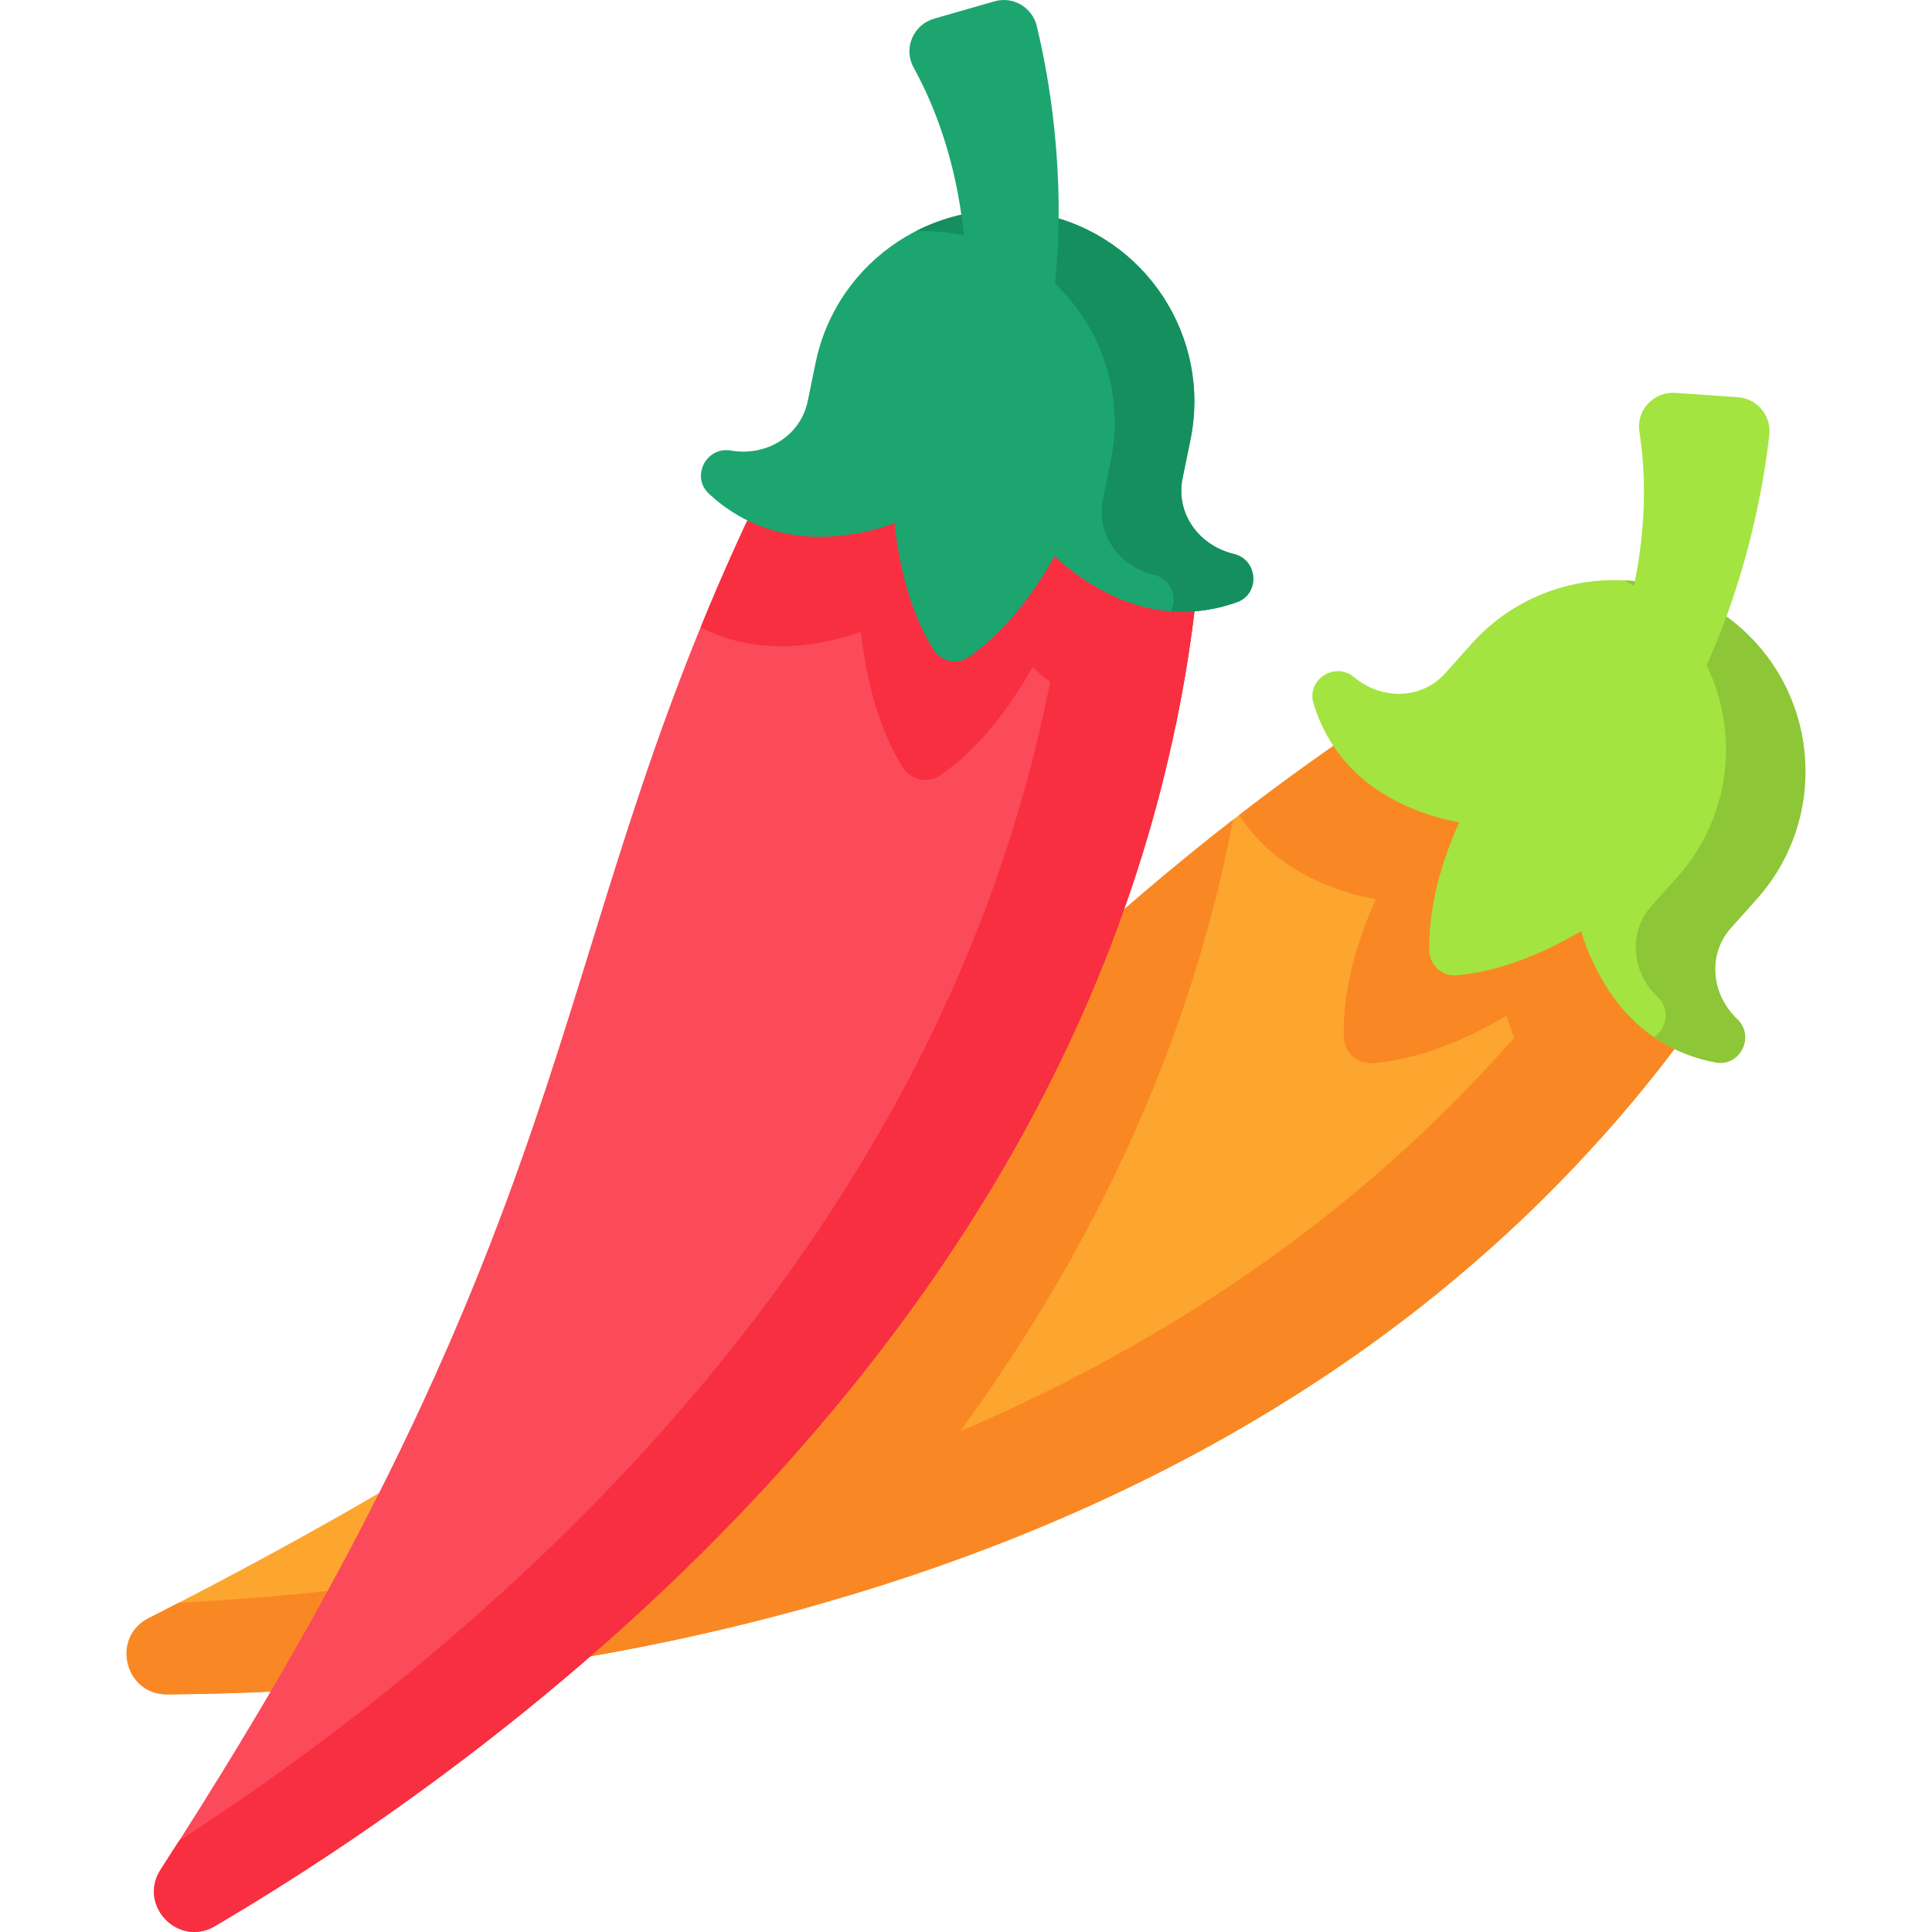 <svg id="Capa_1" enable-background="new 0 0 512 512" height="512" viewBox="0 0 512 512" width="512" xmlns="http://www.w3.org/2000/svg"><g><g><g><path d="m367.015 188.42c-118.037 77.782-132.624 141.324-327.622 240.413-10.05 5.107-6.36 20.268 4.913 20.2 89.932-.544 298.395-20.837 410.877-187.022z" fill="#fca62f"/><g fill="#f98824"><path d="m326.784 217.224c-16.308 85.247-60.75 154.558-110.291 208.055-40.259 11.404-78.943 17.534-112.135 20.696 14.742-27.506 26.002-51.9 35.16-74.358 88.585-57.803 122.828-104.326 187.266-154.393z"/><path d="m455.181 262.013c-9.713 14.347-20.135 27.608-31.142 39.865-8.804-4.71-17.478-13.213-23.32-28.211-.582-1.482-1.062-2.963-1.484-4.444-11.428 6.713-23.534 11.556-35.48 12.554-3.995.336-7.517-2.807-7.639-6.815-.357-11.986 3.088-24.546 8.458-36.676-1.506-.245-3.044-.554-4.58-.964-16.426-4.338-26.013-12.628-31.587-21.346 11.702-9.038 24.409-18.19 38.611-27.551z"/><path d="m455.181 262.013c-112.479 166.181-320.946 186.477-410.876 187.02-11.272.073-14.965-15.097-4.914-20.206 2.712-1.379 5.397-2.751 8.046-4.12 99.772-4.937 279.234-35.763 381.097-184.938z"/></g></g><g><g><path d="m460.395 270.102c-6.908-6.558-8.01-17.105-1.668-24.212l6.863-7.69c18.648-20.894 16.827-52.949-4.066-71.597-20.894-18.648-52.949-16.827-71.597 4.066l-6.863 7.689c-6.343 7.107-16.947 7.206-24.245 1.085-5.025-4.214-12.673.659-10.724 7.017 3.466 11.304 12.321 24.722 34.33 30.536 1.438.38 2.865.673 4.281.899-5.016 11.31-8.225 23.029-7.89 34.206.112 3.738 3.397 6.67 7.124 6.358 11.143-.933 22.424-5.448 33.093-11.712.385 1.381.837 2.765 1.377 4.151 8.268 21.209 22.603 28.488 34.226 30.651 6.539 1.219 10.515-6.932 5.759-11.447z" fill="#a3e440"/><path d="m454.637 281.553c-5.166-.967-10.866-2.938-16.331-6.69 3.361-2.144 4.483-7.305 1.043-10.576-6.91-6.559-8.011-17.106-1.668-24.205l6.865-7.691c18.648-20.898 16.828-52.95-4.069-71.598-2.62-2.342-5.42-4.357-8.349-6.057-.551-.32-1.107-.632-1.672-.928 7.857.413 15.658 2.645 22.714 6.741 2.93 1.701 5.729 3.715 8.357 6.062 20.89 18.643 22.71 50.696 4.062 71.594l-6.861 7.683c-6.339 7.112-5.239 17.658 1.672 24.218 4.748 4.513.775 12.662-5.763 11.447z" fill="#8dc637"/></g></g><g><path d="m427.971 172.989 22.083 8.048c12.886-26.558 17.321-52.413 18.83-65.77.576-5.096-3.201-9.644-8.317-9.999l-16.587-1.15c-5.719-.397-10.4 4.594-9.526 10.261 3.891 25.233-2.534 47.833-6.483 58.61z" fill="#a3e440"/></g></g><g><g><path d="m205.226 123.049c-63.035 126.527-43.751 188.805-162.65 372.397-6.128 9.462 4.675 20.722 14.39 15.004 77.504-45.62 247.606-167.825 261.456-368.02z" fill="#fb4a59"/><g fill="#f82f40"><path d="m318.422 142.434c-1.198 17.285-3.554 33.985-6.92 50.111-9.979.346-21.749-2.653-34.332-12.691-1.247-.99-2.406-2.029-3.514-3.099-6.514 11.543-14.552 21.809-24.383 28.669-3.287 2.297-7.91 1.346-10.028-2.059-6.326-10.187-9.652-22.779-11.097-35.965-1.426.544-2.91 1.049-4.445 1.465-16.384 4.494-28.837 2.138-38.034-2.604 5.583-13.691 11.978-27.986 19.561-43.212z"/><path d="m318.422 142.434c-13.85 200.188-183.953 322.398-261.457 368.015-9.711 5.722-20.522-5.544-14.394-15.008 1.653-2.554 3.287-5.088 4.89-7.603 83.81-54.358 223.541-171.113 236.747-351.265z"/></g></g><g><g><path d="m326.992 146.812c-9.267-2.204-15.515-10.772-13.597-20.102l2.075-10.096c5.638-27.432-12.029-54.241-39.46-59.879-27.432-5.638-54.241 12.029-59.879 39.46l-2.075 10.096c-1.918 9.33-11.039 14.74-20.424 13.11-6.461-1.122-10.629 6.932-5.752 11.452 8.672 8.036 23.067 15.195 45.02 9.174 1.435-.393 2.815-.856 4.153-1.372 1.34 12.3 4.448 24.046 10.349 33.544 1.974 3.177 6.287 4.063 9.353 1.923 9.169-6.401 16.658-15.969 22.741-26.743 1.026 1.001 2.112 1.971 3.275 2.899 17.798 14.192 33.85 13.291 44.989 9.326 6.266-2.23 5.612-11.275-.768-12.792z" fill="#1ca56f"/><path d="m327.761 159.605c-4.953 1.757-10.872 2.914-17.483 2.413 1.83-3.542.209-8.568-4.407-9.67-9.27-2.204-15.516-10.772-13.595-20.096l2.076-10.098c5.636-27.435-12.029-54.242-39.464-59.879-3.442-.71-6.875-1.047-10.262-1.047-.637 0-1.275.009-1.912.036 7.002-3.588 14.87-5.573 23.028-5.573 3.387 0 6.82.337 10.271 1.047 27.426 5.636 45.091 32.443 39.455 59.879l-2.076 10.089c-1.912 9.333 4.334 17.902 13.604 20.105 6.374 1.521 7.03 10.563.765 12.794z" fill="#158f5e"/></g></g><g><path d="m256.08 75.143h23.504c3.012-29.365-1.674-55.175-4.83-68.242-1.204-4.985-6.31-7.965-11.238-6.547l-15.978 4.599c-5.509 1.586-8.198 7.878-5.437 12.902 12.296 22.375 14 45.81 13.979 57.288z" fill="#1ca56f"/></g></g></g></svg>